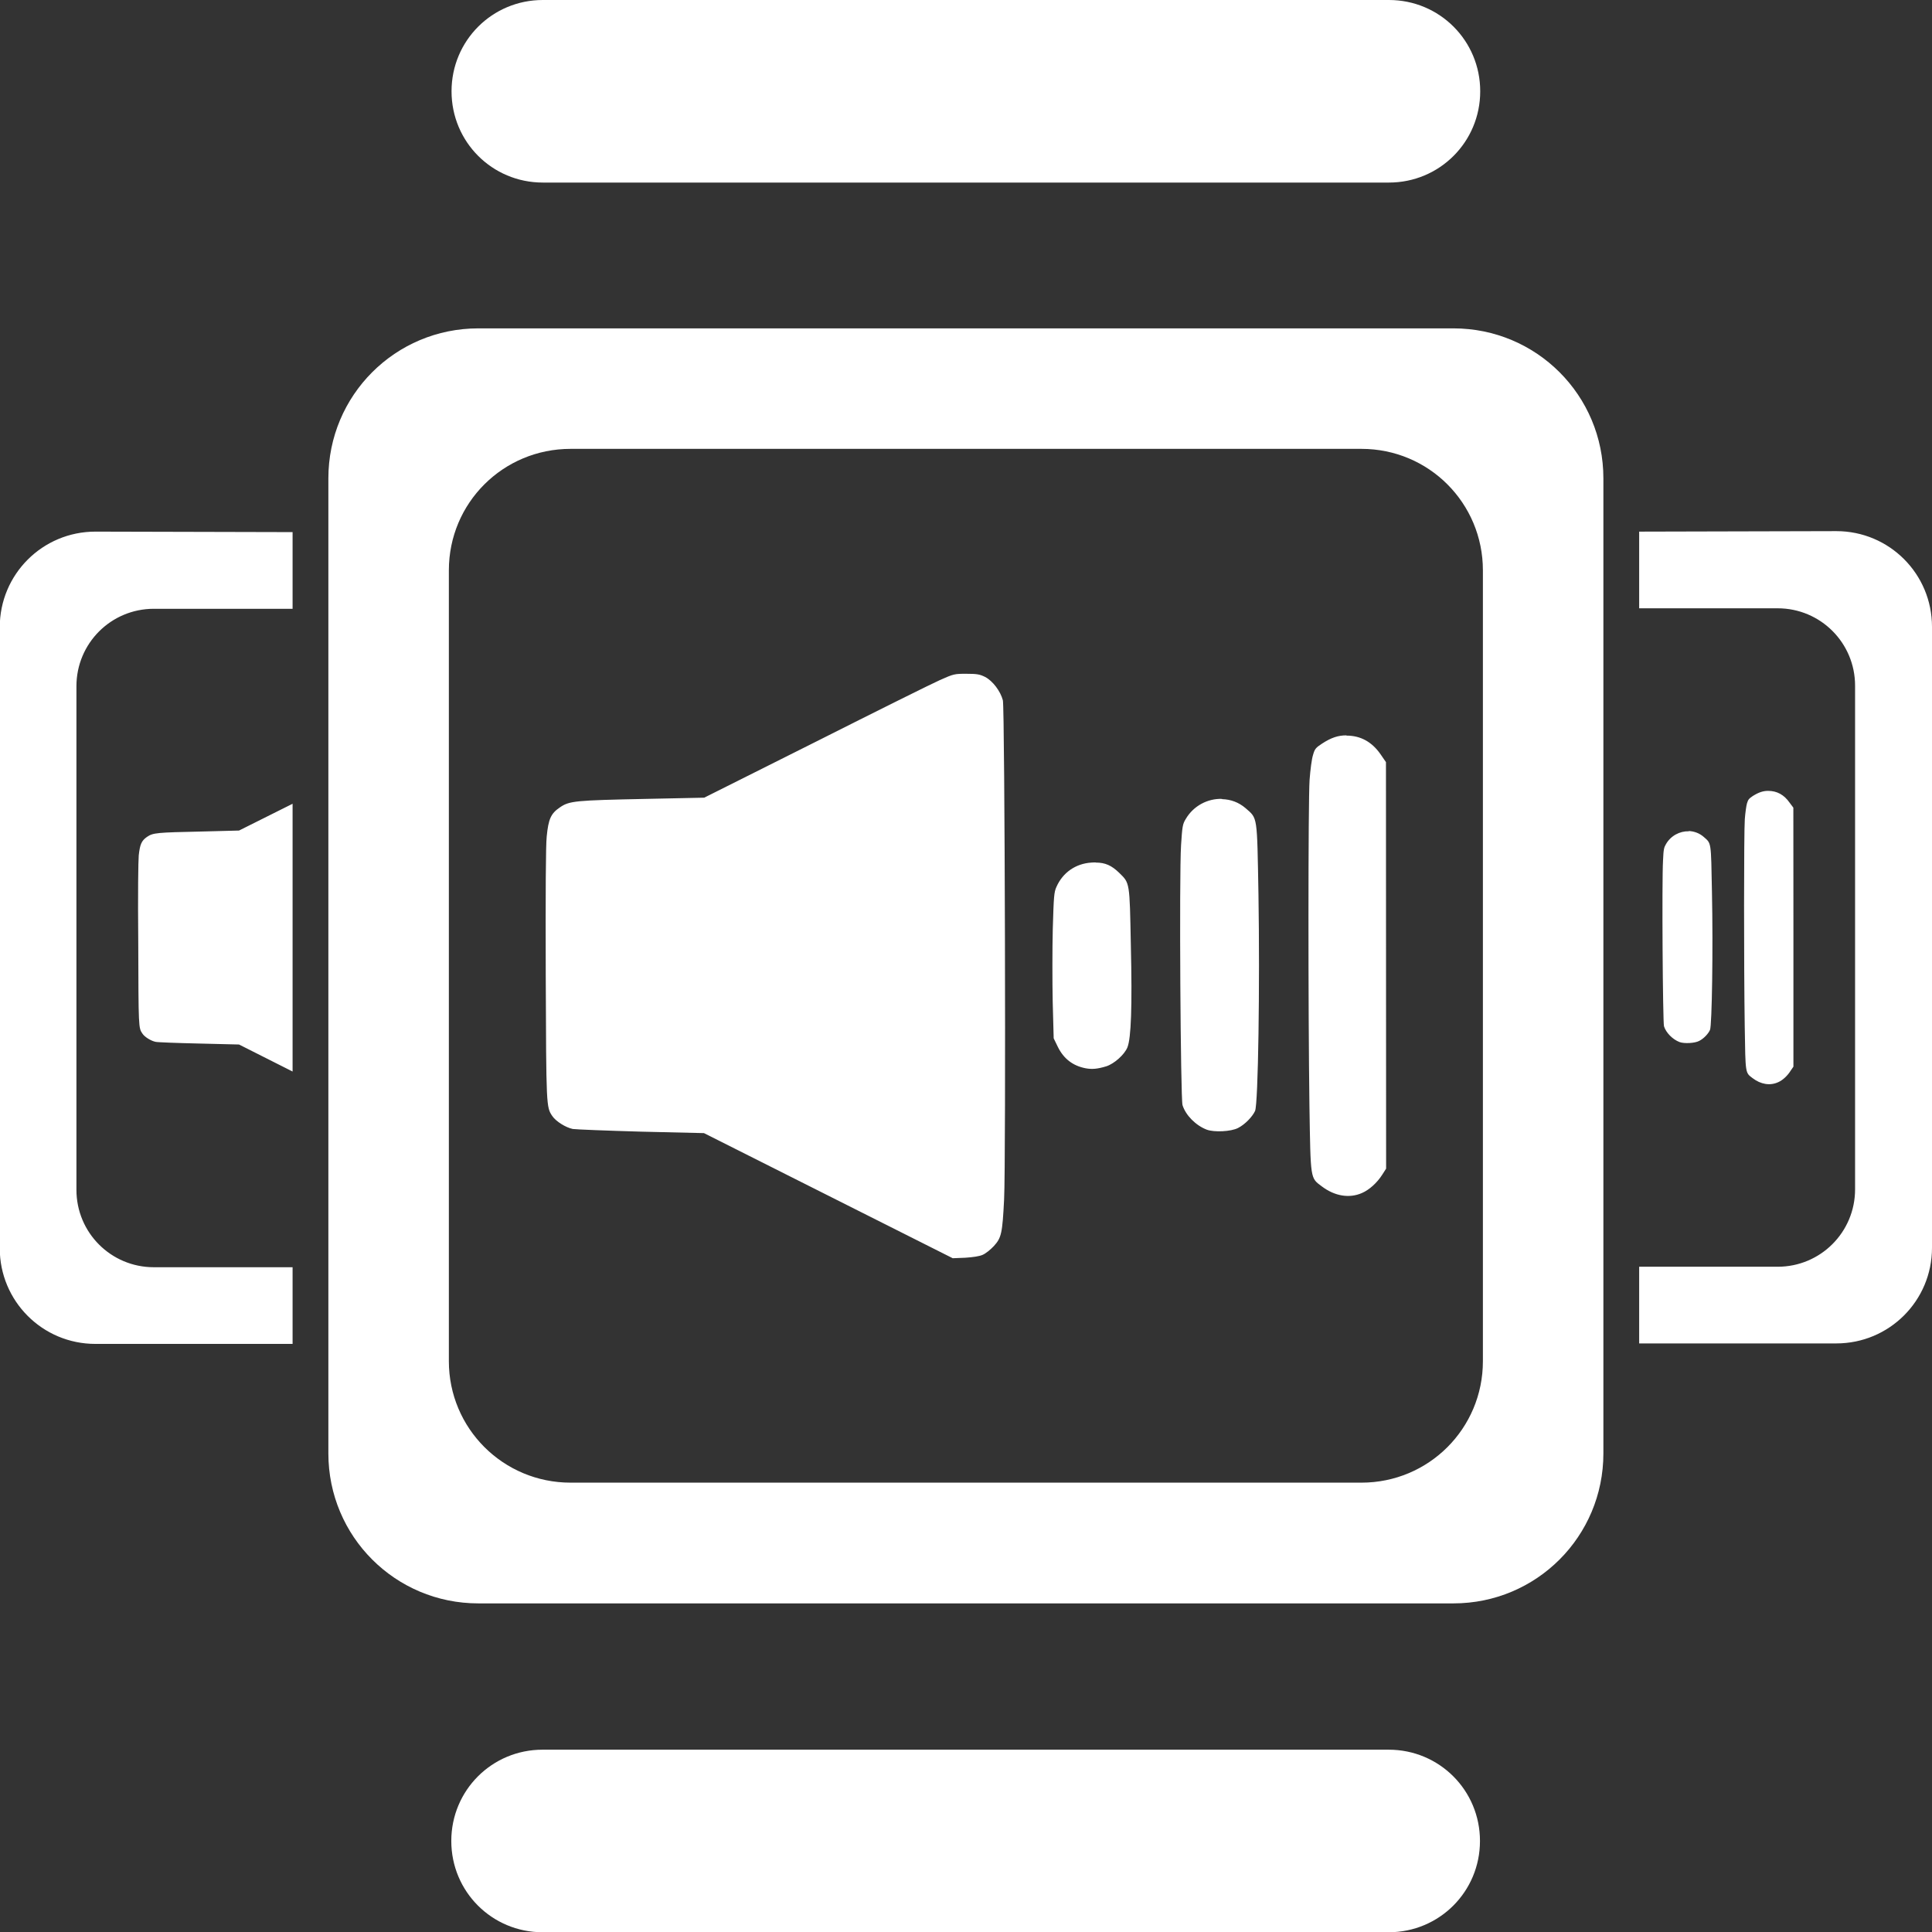 <?xml version="1.0" encoding="UTF-8" standalone="no"?>
<!-- Created with Inkscape (http://www.inkscape.org/) -->

<svg
   width="7.937mm"
   height="7.938mm"
   viewBox="0 0 7.937 7.938"
   version="1.1"
   id="svg5"
   xml:space="preserve"
   inkscape:version="1.2.1 (9c6d41e410, 2022-07-14)"
   sodipodi:docname="desenho.svg"
   xmlns:inkscape="http://www.inkscape.org/namespaces/inkscape"
   xmlns:sodipodi="http://sodipodi.sourceforge.net/DTD/sodipodi-0.dtd"
   xmlns="http://www.w3.org/2000/svg"
   xmlns:svg="http://www.w3.org/2000/svg"><rect x="0" y="0" width="7.937" height="7.938" fill="#333333" stroke="none"/><sodipodi:namedview
     id="namedview7"
     pagecolor="#83838e"
     bordercolor="#000000"
     borderopacity="0.25"
     inkscape:showpageshadow="2"
     inkscape:pageopacity="0"
     inkscape:pagecheckerboard="0"
     inkscape:deskcolor="#d1d1d1"
     inkscape:document-units="mm"
     showgrid="false"
     inkscape:zoom="1.2771877"
     inkscape:cx="1025.2996"
     inkscape:cy="583.31285"
     inkscape:current-layer="layer1" /><defs
     id="defs2" /><g
     inkscape:label="Camada 1"
     inkscape:groupmode="layer"
     id="layer1"
     transform="translate(-113.994,-100.262)"><path
       id="path1314"
       style="fill:#ffffff;stroke:none;stroke-width:0.07;stroke-linecap:round;stroke-linejoin:round;paint-order:markers stroke fill"
       d="m 116.224,100.262 c -0.208,0 -0.375,0.167 -0.375,0.375 0,0.208 0.167,0.375 0.375,0.375 h 3.476 c 0.208,0 0.375,-0.167 0.375,-0.375 0,-0.208 -0.167,-0.375 -0.375,-0.375 z m -0.265,1.349 c -0.341,0 -0.616,0.275 -0.616,0.616 v 4.006 c 0,0.341 0.275,0.616 0.616,0.616 h 4.006 c 0.341,0 0.616,-0.275 0.616,-0.616 v -4.006 c 0,-0.341 -0.275,-0.616 -0.616,-0.616 z m 0.379,0.495 h 3.249 c 0.277,0 0.499,0.223 0.499,0.499 v 3.249 c 0,0.277 -0.223,0.499 -0.499,0.499 h -3.249 c -0.277,0 -0.5,-0.223 -0.5,-0.499 v -3.249 c 0,-0.277 0.223,-0.499 0.5,-0.499 z m -1.952,0.34 c -0.217,0 -0.393,0.175 -0.393,0.393 v 2.551 c 0,0.217 0.175,0.393 0.393,0.393 h 0.81 v -0.315 h -0.57 c -0.176,0 -0.318,-0.142 -0.318,-0.318 v -2.069 c 0,-0.176 0.142,-0.318 0.318,-0.318 h 0.57 v -0.315 z m 6.342,0 v 0.315 h 0.569 c 0.176,0 0.318,0.142 0.318,0.318 v 2.069 c 0,0.176 -0.142,0.318 -0.318,0.318 h -0.569 v 0.315 h 0.81 c 0.217,0 0.393,-0.175 0.393,-0.393 v -2.551 c 0,-0.217 -0.175,-0.393 -0.393,-0.393 z m -2.764,0.584 c -0.049,-3e-5 -0.052,6e-4 -0.109,0.026 -0.032,0.014 -0.263,0.129 -0.513,0.255 l -0.455,0.228 -0.24,0.005 c -0.29,0.006 -0.314,0.008 -0.353,0.035 -0.037,0.025 -0.047,0.048 -0.054,0.119 -0.004,0.035 -0.005,0.237 -0.004,0.568 0.002,0.543 0.002,0.544 0.027,0.581 0.015,0.022 0.055,0.047 0.084,0.053 0.013,0.002 0.139,0.007 0.281,0.011 l 0.258,0.006 0.511,0.257 0.511,0.257 0.051,-0.002 c 0.032,-0.002 0.059,-0.006 0.072,-0.012 0.012,-0.005 0.032,-0.021 0.046,-0.036 0.031,-0.034 0.035,-0.052 0.042,-0.191 0.008,-0.159 0.003,-2.02 -0.005,-2.051 -0.01,-0.038 -0.042,-0.08 -0.073,-0.096 -0.022,-0.011 -0.034,-0.013 -0.077,-0.013 z m 1.561,0.253 c -0.033,1e-5 -0.062,0.009 -0.1,0.034 -0.026,0.017 -0.03,0.022 -0.037,0.047 -0.005,0.015 -0.011,0.061 -0.014,0.102 -0.006,0.087 -0.006,0.949 -6e-4,1.339 0.005,0.306 0.003,0.295 0.051,0.331 0.053,0.04 0.113,0.05 0.165,0.027 0.03,-0.013 0.062,-0.042 0.083,-0.075 l 0.016,-0.025 -3.1e-4,-0.835 -3.1e-4,-0.835 -0.022,-0.032 c -0.036,-0.052 -0.083,-0.077 -0.14,-0.077 z m 1.733,0.228 c -0.021,10e-6 -0.039,0.006 -0.063,0.021 -0.016,0.011 -0.019,0.014 -0.024,0.03 -0.003,0.01 -0.007,0.039 -0.009,0.065 -0.004,0.055 -0.004,0.604 -3e-4,0.853 0.003,0.195 0.002,0.188 0.032,0.211 0.034,0.026 0.072,0.032 0.105,0.017 0.019,-0.008 0.039,-0.027 0.052,-0.048 l 0.011,-0.016 v -0.532 l -3.1e-4,-0.532 -0.015,-0.02 c -0.023,-0.033 -0.052,-0.049 -0.089,-0.049 z m -2.244,0.033 c -0.058,-0.002 -0.117,0.028 -0.149,0.083 -0.013,0.021 -0.014,0.032 -0.019,0.107 -0.008,0.129 -0.002,1.041 0.006,1.068 0.013,0.042 0.055,0.084 0.1,0.101 0.03,0.011 0.099,0.008 0.128,-0.007 0.028,-0.014 0.059,-0.046 0.07,-0.07 0.013,-0.028 0.02,-0.519 0.014,-0.89 -0.006,-0.328 -0.003,-0.31 -0.053,-0.354 -0.028,-0.024 -0.061,-0.036 -0.096,-0.037 z m -3.818,0.02 -0.22,0.11 -0.153,0.004 c -0.185,0.004 -0.2,0.005 -0.225,0.022 -0.023,0.016 -0.029,0.031 -0.034,0.076 -0.002,0.023 -0.004,0.151 -0.002,0.362 0.001,0.346 0.001,0.347 0.017,0.37 0.009,0.014 0.035,0.03 0.054,0.034 0.008,0.002 0.088,0.005 0.179,0.007 l 0.164,0.004 0.22,0.111 z m 5.736,0.113 c -0.037,-0.001 -0.074,0.018 -0.094,0.053 -0.008,0.014 -0.01,0.02 -0.012,0.068 -0.005,0.082 -0.001,0.663 0.004,0.68 0.008,0.026 0.035,0.054 0.064,0.065 0.019,0.007 0.063,0.005 0.081,-0.005 0.018,-0.009 0.037,-0.029 0.044,-0.045 0.008,-0.018 0.013,-0.331 0.008,-0.567 -0.004,-0.209 -0.002,-0.198 -0.034,-0.226 -0.017,-0.015 -0.039,-0.023 -0.061,-0.024 z m -2.436,0.128 c -0.005,-4e-5 -0.011,-1e-5 -0.018,6e-4 -0.065,0.004 -0.118,0.041 -0.144,0.1 -0.01,0.022 -0.011,0.039 -0.015,0.173 -0.002,0.082 -0.002,0.216 -3e-4,0.299 l 0.004,0.15 0.017,0.035 c 0.024,0.049 0.062,0.078 0.114,0.088 0.026,0.005 0.049,0.003 0.085,-0.008 0.032,-0.01 0.075,-0.048 0.087,-0.078 0.015,-0.038 0.02,-0.165 0.014,-0.42 -0.005,-0.261 -0.004,-0.254 -0.048,-0.297 -0.031,-0.03 -0.057,-0.042 -0.096,-0.042 z m -2.273,3.645 c -0.208,0 -0.375,0.167 -0.375,0.375 0,0.208 0.167,0.375 0.375,0.375 h 3.476 c 0.208,0 0.375,-0.167 0.375,-0.375 0,-0.208 -0.167,-0.375 -0.375,-0.375 z" /></g></svg>

